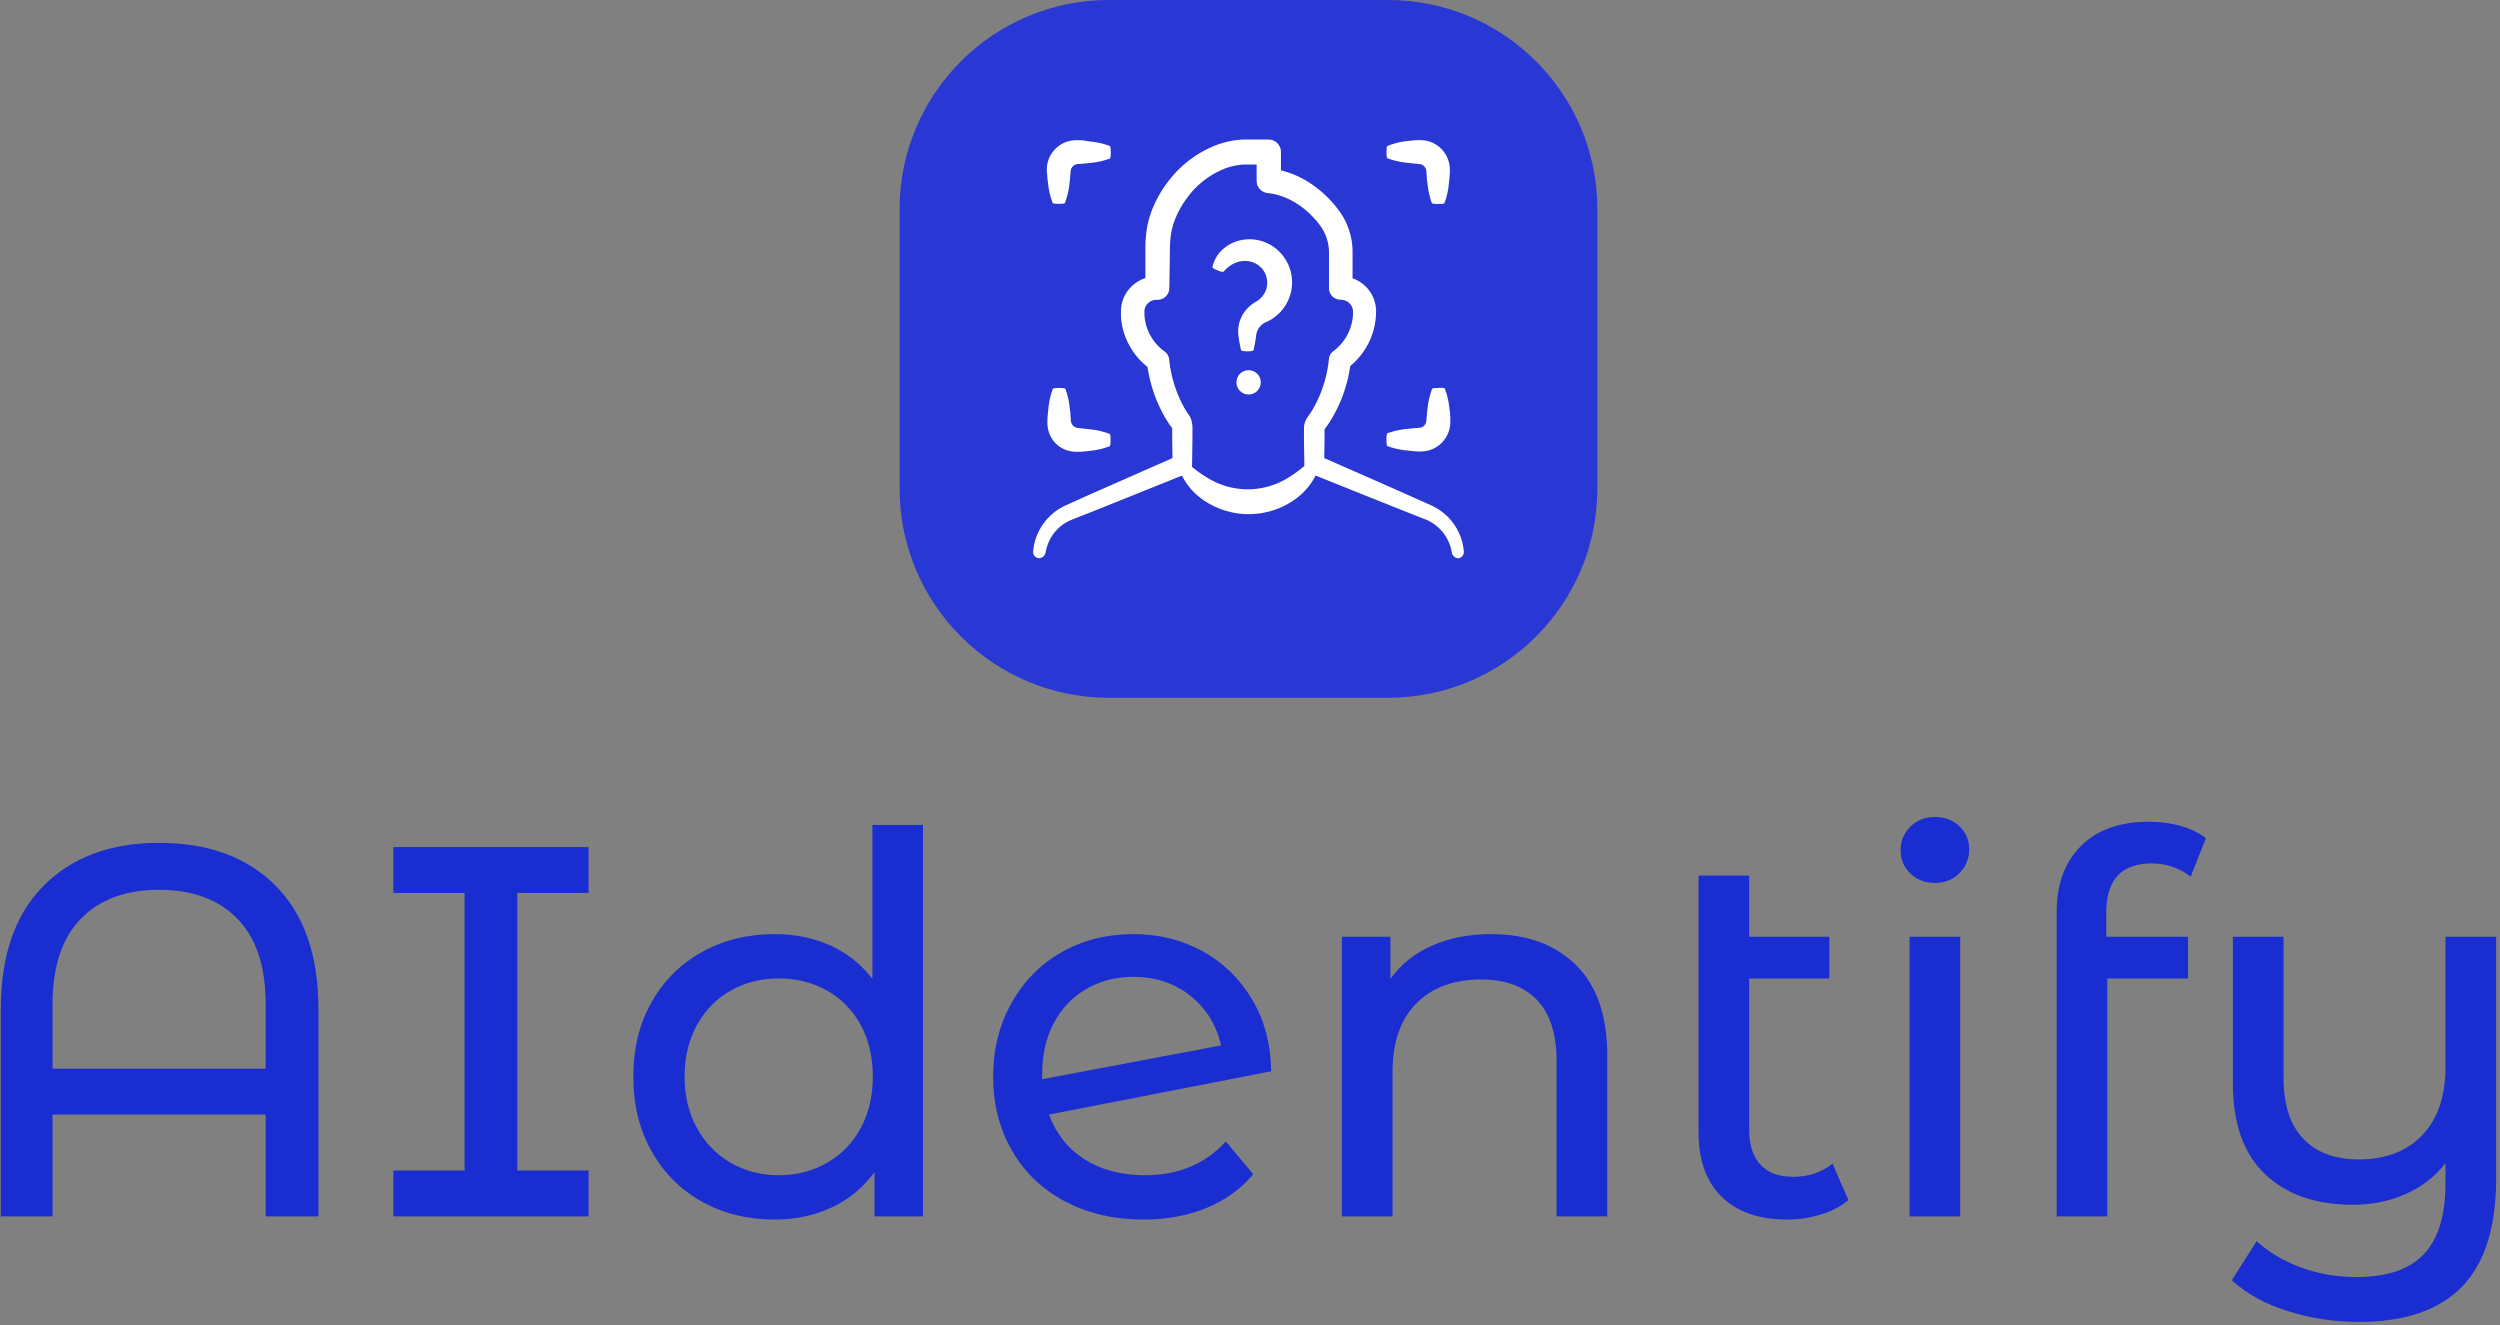 <svg xmlns="http://www.w3.org/2000/svg" version="1.1" xmlns:xlink="http://www.w3.org/1999/xlink" xmlns:svgjs="http://svgjs.dev/svgjs" width="1000" height="530" viewBox="0 0 1000 530"><rect x="0" y="0" width="1000" height="530" fill="#808080" stroke="none"/><g transform="matrix(1,0,0,1,-0.606,-0.62)"><svg viewBox="0 0 396 210" data-background-color="#ffffff" preserveAspectRatio="xMidYMid meet" height="530" width="1000" xmlns="http://www.w3.org/2000/svg" xmlns:xlink="http://www.w3.org/1999/xlink"><defs></defs><g id="tight-bounds" transform="matrix(1,0,0,1,0.24,0.246)"><svg viewBox="0 0 395.52 209.508" height="209.508" width="395.52"><g><svg viewBox="0 0 395.52 209.508" height="209.508" width="395.52"><g transform="matrix(1,0,0,1,0,129.485)"><svg viewBox="0 0 395.52 80.024" height="80.024" width="395.52"><g><svg viewBox="0 0 395.52 80.024" height="80.024" width="395.52"><g><svg viewBox="0 0 395.52 80.024" height="80.024" width="395.52"><g transform="matrix(1,0,0,1,0,0)"><svg width="395.52" viewBox="4.95 -37.85 236.48 47.85" height="80.024" data-palette-color="#1a2dd1"><path d="M19.95-35.4Q26.95-35.4 31-31.33 35.05-27.25 35.05-19.65L35.05-19.65 35.05 0 30.05 0 30.05-9.65 9.85-9.65 9.85 0 4.95 0 4.95-19.65Q4.95-27.25 9-31.33 13.05-35.4 19.95-35.4L19.95-35.4ZM9.85-14L30.05-14 30.05-20.1Q30.05-25.45 27.38-28.2 24.7-30.95 19.95-30.95L19.95-30.95Q15.2-30.95 12.53-28.2 9.85-25.45 9.85-20.1L9.85-20.1 9.85-14ZM60.65-30.65L53.9-30.65 53.9-4.35 60.65-4.35 60.65 0 42.15 0 42.15-4.35 48.9-4.35 48.9-30.65 42.15-30.65 42.15-35 60.65-35 60.65-30.65ZM87.55-37.1L92.34-37.1 92.34 0 87.75 0 87.75-4.2Q86.15-2 83.7-0.85 81.25 0.3 78.3 0.3L78.3 0.3Q74.45 0.3 71.39-1.4 68.34-3.1 66.62-6.18 64.89-9.25 64.89-13.25L64.89-13.25Q64.89-17.25 66.62-20.3 68.34-23.35 71.39-25.05 74.45-26.75 78.3-26.75L78.3-26.75Q81.15-26.75 83.55-25.68 85.95-24.6 87.55-22.5L87.55-22.5 87.55-37.1ZM78.7-3.9Q81.2-3.9 83.25-5.08 85.3-6.25 86.45-8.38 87.59-10.5 87.59-13.25L87.59-13.25Q87.59-16 86.45-18.13 85.3-20.25 83.25-21.4 81.2-22.55 78.7-22.55L78.7-22.55Q76.15-22.55 74.12-21.4 72.09-20.25 70.92-18.13 69.75-16 69.75-13.25L69.75-13.25Q69.75-10.5 70.92-8.38 72.09-6.25 74.12-5.08 76.15-3.9 78.7-3.9L78.7-3.9ZM113.39-3.9Q118.14-3.9 121.04-7.1L121.04-7.1 123.64-4Q121.89-1.9 119.22-0.8 116.54 0.3 113.24 0.3L113.24 0.3Q109.04 0.3 105.79-1.43 102.54-3.15 100.77-6.25 98.99-9.35 98.99-13.25L98.99-13.25Q98.99-17.1 100.72-20.2 102.44-23.3 105.47-25.03 108.49-26.75 112.29-26.75L112.29-26.75Q115.89-26.75 118.84-25.13 121.79-23.5 123.54-20.55 125.29-17.6 125.34-13.75L125.34-13.75 104.29-9.65Q105.29-6.9 107.67-5.4 110.04-3.9 113.39-3.9L113.39-3.9ZM112.29-22.7Q109.79-22.7 107.82-21.55 105.84-20.4 104.74-18.32 103.64-16.25 103.64-13.5L103.64-13.5 103.64-13 120.59-16.2Q119.94-19.1 117.69-20.9 115.44-22.7 112.29-22.7L112.29-22.7ZM146.19-26.75Q151.24-26.75 154.22-23.83 157.19-20.9 157.19-15.25L157.19-15.25 157.19 0 152.39 0 152.39-14.7Q152.39-18.55 150.54-20.5 148.69-22.45 145.24-22.45L145.24-22.45Q141.34-22.45 139.09-20.18 136.84-17.9 136.84-13.65L136.84-13.65 136.84 0 132.04 0 132.04-26.5 136.64-26.5 136.64-22.5Q138.09-24.55 140.56-25.65 143.04-26.75 146.19-26.75L146.19-26.75ZM178.54-5L180.04-1.55Q178.99-0.65 177.44-0.18 175.89 0.3 174.24 0.3L174.24 0.3Q170.24 0.3 168.04-1.85 165.84-4 165.84-8L165.84-8 165.84-32.3 170.64-32.3 170.64-26.5 178.24-26.5 178.24-22.55 170.64-22.55 170.64-8.2Q170.64-6.05 171.71-4.9 172.79-3.75 174.79-3.75L174.79-3.75Q176.99-3.75 178.54-5L178.54-5ZM185.84 0L185.84-26.5 190.64-26.5 190.64 0 185.84 0ZM188.24-31.6Q186.84-31.6 185.91-32.5 184.99-33.4 184.99-34.7L184.99-34.7Q184.99-36 185.91-36.93 186.84-37.85 188.24-37.85L188.24-37.85Q189.64-37.85 190.56-36.98 191.49-36.1 191.49-34.8L191.49-34.8Q191.49-33.45 190.56-32.52 189.64-31.6 188.24-31.6L188.24-31.6ZM208.78-33.45Q204.48-33.45 204.48-28.8L204.48-28.8 204.48-26.5 212.23-26.5 212.23-22.55 204.58-22.55 204.58 0 199.78 0 199.78-28.85Q199.78-32.8 202.08-35.1 204.38-37.4 208.53-37.4L208.53-37.4Q210.13-37.4 211.53-37 212.93-36.6 213.93-35.85L213.93-35.85 212.48-32.2Q210.83-33.45 208.78-33.45L208.78-33.45ZM236.63-26.5L241.43-26.5 241.43-3.6Q241.43 3.35 238.18 6.68 234.93 10 228.43 10L228.43 10Q224.88 10 221.66 8.97 218.43 7.95 216.38 6.05L216.38 6.05 218.73 2.35Q220.48 3.95 222.96 4.85 225.43 5.75 228.18 5.75L228.18 5.75Q232.53 5.75 234.58 3.58 236.63 1.4 236.63-3.1L236.63-3.1 236.63-5.05Q235.18-3.15 232.88-2.13 230.58-1.1 227.88-1.1L227.88-1.1Q222.58-1.1 219.53-4 216.48-6.9 216.48-12.6L216.48-12.6 216.48-26.5 221.28-26.5 221.28-13.15Q221.28-9.35 223.13-7.38 224.98-5.4 228.43-5.4L228.43-5.4Q232.23-5.4 234.43-7.7 236.63-10 236.63-14.2L236.63-14.2 236.63-26.5Z" opacity="1" transform="matrix(1,0,0,1,0,0)" fill="#1a2dd1" class="undefined-text-0" data-fill-palette-color="primary" id="text-0"></path></svg></g></svg></g></svg></g></svg></g><g transform="matrix(1,0,0,1,142.464,0)"><svg viewBox="0 0 110.593 110.593" height="110.593" width="110.593"><g><svg></svg></g><g id="icon-0"><svg viewBox="0 0 110.593 110.593" height="110.593" width="110.593"><g><path d="M33.178 110.593c-18.324 0-33.178-14.854-33.178-33.178v-44.237c0-18.324 14.854-33.178 33.178-33.178h44.237c18.324 0 33.178 14.854 33.178 33.178v44.237c0 18.324-14.854 33.178-33.178 33.178z" fill="#2937d4" data-fill-palette-color="accent"></path></g><g transform="matrix(1,0,0,1,21.16,22.119)"><svg viewBox="0 0 68.274 66.356" height="66.356" width="68.274"><g><svg xmlns="http://www.w3.org/2000/svg" data-name="Layer 1" viewBox="2.21 3.55 95.565 92.88" x="0" y="0" height="66.356" width="68.274" class="icon-x-0" data-fill-palette-color="quaternary" id="x-0"><path d="M3.61 96.43A1.6 1.6 0 0 0 5 95.09a9.57 9.57 0 0 1 3.34-5.77 8.7 8.7 0 0 1 1.53-1 7.56 7.56 0 0 1 0.85-0.4c0.27-0.12 0.68-0.27 1-0.41l4.41-1.73L35.23 78.1a14.37 14.37 0 0 0 4.57 5.29 17.72 17.72 0 0 0 20.68-0.14 14.53 14.53 0 0 0 4.4-5.17C72.41 81.13 79 83.75 84.63 86l4.29 1.69a9.54 9.54 0 0 1 6.17 7.43 1.52 1.52 0 0 0 1.52 1.31 1.41 1.41 0 0 0 1.14-1.65 12.28 12.28 0 0 0-3.53-7.52 12.84 12.84 0 0 0-4-2.7L86 82.68c-5.51-2.46-11.87-5.26-19.2-8.46l0.06-4 0-2.39 0.06-0.08 0.24-0.33c0.33-0.43 0.63-0.89 0.93-1.35a31.57 31.57 0 0 0 4.47-12.27 15.76 15.76 0 0 0 5.42-9 16.14 16.14 0 0 0 0.32-3.1 7.79 7.79 0 0 0-5.22-7.37c0-1.88 0-3.76 0-5.68a15.45 15.45 0 0 0-2.82-9.07 25.2 25.2 0 0 0-6.55-6.33 20.89 20.89 0 0 0-6.52-2.87c0-1.36 0-2.71 0-4.09h0a2.74 2.74 0 0 0-2.74-2.74H49.47l-0.85 0A19.69 19.69 0 0 0 42.1 5.08a24.45 24.45 0 0 0-10.1 8 26.41 26.41 0 0 0-3.19 5.55A20.92 20.92 0 0 0 27.24 25c-0.11 1-0.12 2.18-0.12 3.07l0 2.82 0 3.39a7.89 7.89 0 0 0-4.17 3.19 7.72 7.72 0 0 0-1.25 3.78l0 0.49v0.41c0 0.27 0 0.53 0 0.8A15.66 15.66 0 0 0 27.59 54a31.92 31.92 0 0 0 4.16 11.66c0.31 0.47 0.59 0.94 0.92 1.38l0.4 0.55 0 2.35 0.06 4.27L14.69 82.34l-4.32 1.94c-0.36 0.17-0.66 0.29-1.07 0.49a10.74 10.74 0 0 0-1.14 0.61 11.84 11.84 0 0 0-2 1.5 12.32 12.32 0 0 0-3.92 7.86A1.4 1.4 0 0 0 3.61 96.43ZM32.39 52.3a2.48 2.48 0 0 0-1-1.73l0 0a10.82 10.82 0 0 1-4.36-7c-0.06-0.35-0.1-0.71-0.12-1.06 0-0.18 0-0.36 0-0.54v-0.43a2.51 2.51 0 0 1 0.44-1.26 2.7 2.7 0 0 1 2.33-1.18h0.09a2.62 2.62 0 0 0 2.66-2.58v0l0.09-5.6c0.05-1.86 0-3.86 0.16-5.42a15.57 15.57 0 0 1 1.21-4.72 21.13 21.13 0 0 1 2.55-4.39 19.12 19.12 0 0 1 7.82-6.21A14.26 14.26 0 0 1 48.9 9.09l0.6 0h2.3c0 1.21 0 2.43 0 3.63v0a2.73 2.73 0 0 0 2.45 2.7c4.67 0.47 8.94 3.5 11.74 7.34a10.16 10.16 0 0 1 1.86 5.92l0 7.79v0.08a2.57 2.57 0 0 0 2.62 2.53 2.77 2.77 0 0 1 2.36 1.35 2.83 2.83 0 0 1 0.36 1.31 11.18 11.18 0 0 1-0.19 2.08 10.84 10.84 0 0 1-4.16 6.65l0 0a2.42 2.42 0 0 0-1 1.68 27.69 27.69 0 0 1-3.68 11.41c-0.24 0.39-0.48 0.77-0.74 1.12l-0.19 0.27-0.12 0.18c-0.07 0.1-0.14 0.21-0.21 0.32a4.31 4.31 0 0 0-0.54 1.45 4.23 4.23 0 0 0-0.06 0.76v1.07l0 1.41 0.08 5.38v0.17a2.08 2.08 0 0 0 0 0.27 25.94 25.94 0 0 1-4.63 3.21 16.92 16.92 0 0 1-15.58 0.13 26.15 26.15 0 0 1-4.76-3.18 2.11 2.11 0 0 0 0.07-0.43v-0.07l0.08-5.72 0-1.47v-1.2a4.25 4.25 0 0 0-0.11-0.82A4.4 4.4 0 0 0 37 65l-0.43-0.63c-0.26-0.37-0.48-0.77-0.73-1.15A27.88 27.88 0 0 1 32.39 52.3Z" fill="#ffffff" data-fill-palette-color="quaternary"></path><path d="M86.62 8.86L88.05 9a1.72 1.72 0 0 1 1.39 1.4l0.11 1.43c0 0.49 0.09 1 0.15 1.42a17 17 0 0 0 1 4.45 4.42 4.42 0 0 0 1.47 0.13 3.68 3.68 0 0 0 1.28-0.13 17 17 0 0 0 1-4.45c0.06-0.46 0.11-0.93 0.15-1.42l0.06-0.74 0-0.38c0-0.15 0-0.2 0-0.45a6.53 6.53 0 0 0-6.59-6.58c-0.25 0-0.29 0-0.44 0l-0.38 0-0.74 0.06-1.42 0.15A16.94 16.94 0 0 0 80.75 5a4.34 4.34 0 0 0-0.12 1.44 3.57 3.57 0 0 0 0.12 1.24A16.94 16.94 0 0 0 85.2 8.7Z" fill="#ffffff" data-fill-palette-color="quaternary"></path><path d="M5.31 11.06l0.06 0.74c0 0.49 0.1 1 0.15 1.42a16.94 16.94 0 0 0 1.05 4.45A4.33 4.33 0 0 0 8 17.8a3.57 3.57 0 0 0 1.24-0.12 16.94 16.94 0 0 0 1.05-4.45c0.06-0.46 0.11-0.93 0.15-1.42l0.12-1.43A1.72 1.72 0 0 1 12 9l1.43-0.11 1.42-0.15a17 17 0 0 0 4.45-1 4.42 4.42 0 0 0 0.13-1.47 3.68 3.68 0 0 0-0.13-1.28 17 17 0 0 0-4.45-1L13.4 3.75l-0.74-0.06-0.38 0c-0.15 0-0.2 0-0.45 0a6.53 6.53 0 0 0-6.58 6.59c0 0.25 0 0.29 0 0.44Z" fill="#ffffff" data-fill-palette-color="quaternary"></path><path d="M7.17 70.91a6.51 6.51 0 0 0 4.67 1.91c0.25 0 0.29 0 0.44 0l0.38 0 0.74-0.06 1.42-0.15a16.94 16.94 0 0 0 4.45-1.05 4.33 4.33 0 0 0 0.12-1.44 3.57 3.57 0 0 0-0.12-1.24 16.94 16.94 0 0 0-4.45-1.05l-1.42-0.15L12 67.5a1.72 1.72 0 0 1-1.39-1.4l-0.11-1.43c0-0.49-0.09-1-0.15-1.42a17 17 0 0 0-1-4.45 4.42 4.42 0 0 0-1.47-0.13 3.68 3.68 0 0 0-1.28 0.13 17 17 0 0 0-1 4.45c-0.06 0.46-0.11 0.93-0.15 1.42l-0.06 0.74 0 0.38c0 0.15 0 0.2 0 0.45A6.52 6.52 0 0 0 7.17 70.91Z" fill="#ffffff" data-fill-palette-color="quaternary"></path><path d="M80.75 71.53a17 17 0 0 0 4.45 1l1.42 0.15 0.74 0.06 0.38 0c0.15 0 0.2 0 0.45 0a6.53 6.53 0 0 0 6.58-6.59c0-0.25 0-0.29 0-0.44l0-0.38-0.06-0.74c0-0.49-0.1-1-0.15-1.42a16.94 16.94 0 0 0-1.05-4.45A4.34 4.34 0 0 0 92 58.67a3.57 3.57 0 0 0-1.24 0.12 16.94 16.94 0 0 0-1.05 4.45c-0.06 0.46-0.11 0.93-0.15 1.42l-0.12 1.43a1.72 1.72 0 0 1-1.4 1.39l-1.43 0.11-1.42 0.15a17 17 0 0 0-4.45 1 4.42 4.42 0 0 0-0.13 1.47A3.68 3.68 0 0 0 80.75 71.53Z" fill="#ffffff" data-fill-palette-color="quaternary"></path><path d="M43.2 32.59a2.74 2.74 0 0 0 1.22 0.31 7.6 7.6 0 0 1 2.07-1.72 5.7 5.7 0 0 1 3-0.69 4.93 4.93 0 0 1 3.06 1.24 4.68 4.68 0 0 1 1.56 3 4.78 4.78 0 0 1-0.8 3.28 5.13 5.13 0 0 1-1.18 1.21l-0.35 0.23c-0.25 0.14-0.53 0.3-0.77 0.48a7.71 7.71 0 0 0-1.34 1.17 7.4 7.4 0 0 0-1.93 5.76 31.44 31.44 0 0 0 0.61 3.44c0 0.13 0.7 0.23 1.47 0.23h0c0.7 0 1.25-0.11 1.28-0.23a31.42 31.42 0 0 0 0.61-3.44 3.67 3.67 0 0 1 1.37-2.34 3.36 3.36 0 0 1 0.61-0.38c0.11-0.06 0.21-0.09 0.34-0.15s0.53-0.25 0.78-0.4a9.62 9.62 0 0 0 1.07-16 9.3 9.3 0 0 0-6.61-1.87 8.77 8.77 0 0 0-5.24 2.42A7.42 7.42 0 0 0 42 31.81C41.94 32 42.49 32.32 43.2 32.59Z" fill="#ffffff" data-fill-palette-color="quaternary"></path><circle cx="50.02" cy="57.41" r="2.7" fill="#ffffff" data-fill-palette-color="quaternary"></circle></svg></g></svg></g></svg></g></svg></g><g></g></svg></g></svg><rect width="395.52" height="209.508" fill="none" stroke="none" visibility="hidden"></rect></g></svg></g></svg>